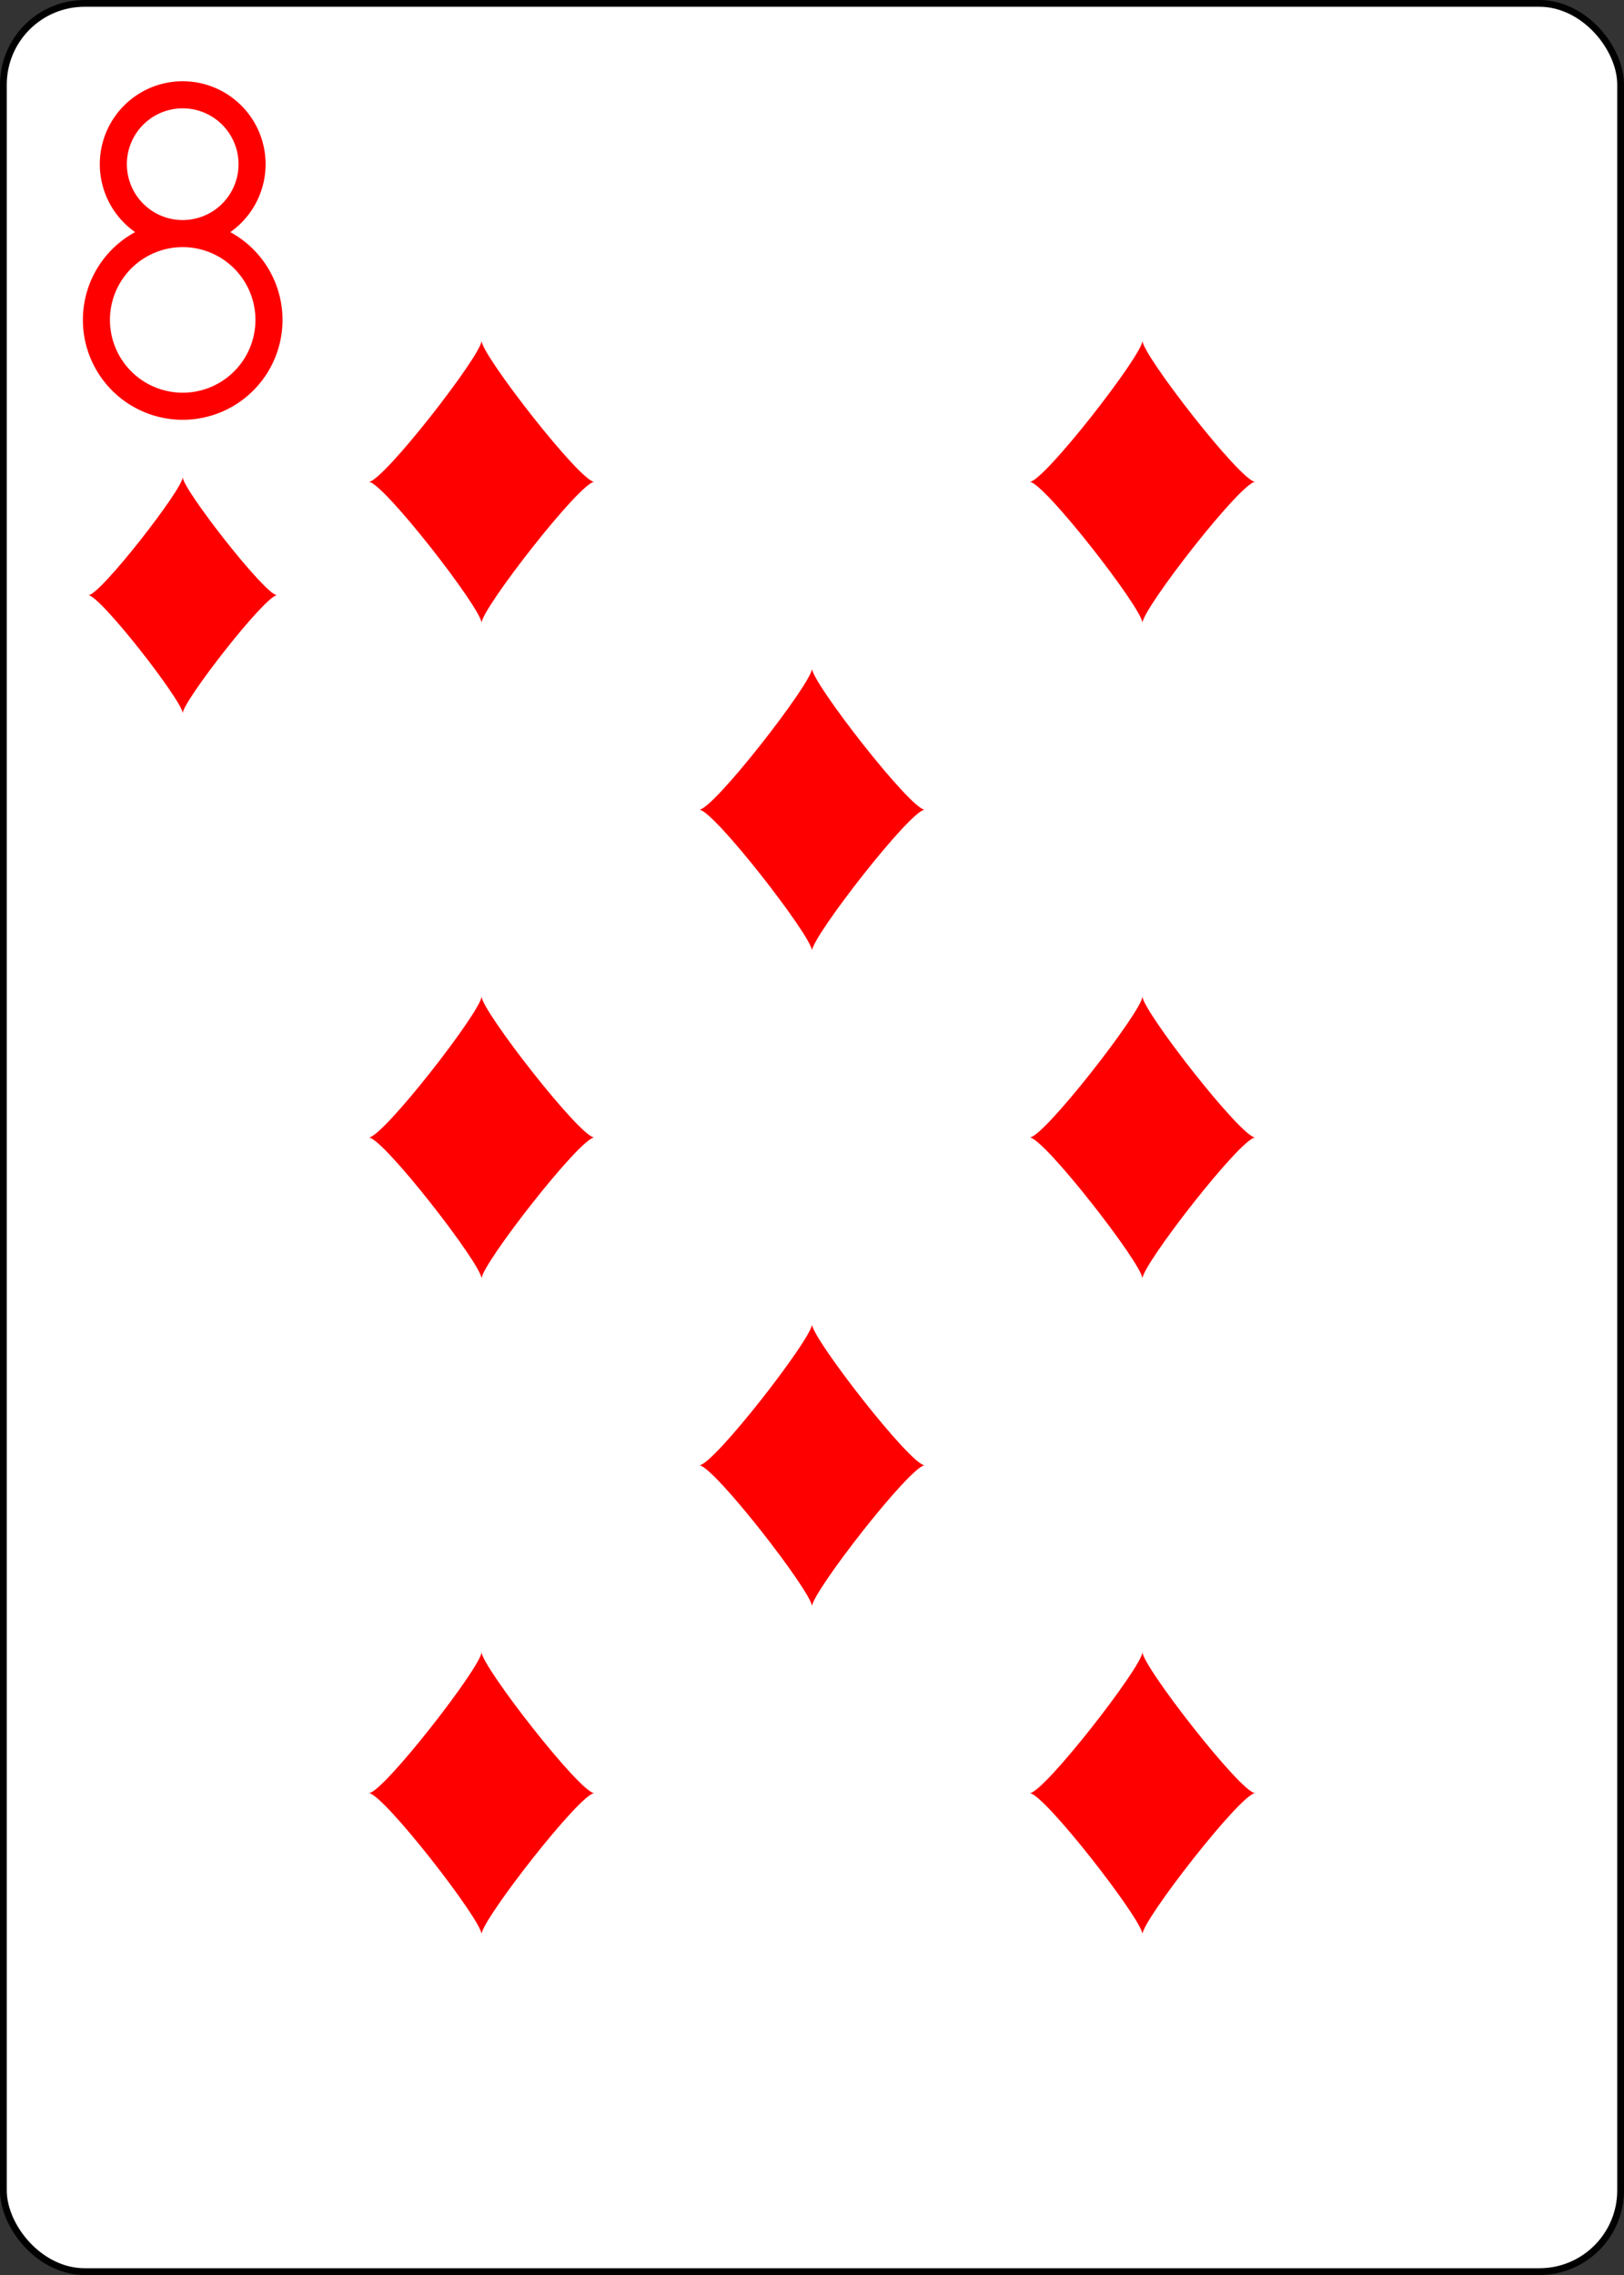 <?xml version="1.0" encoding="UTF-8" standalone="no"?>
<svg xmlns="http://www.w3.org/2000/svg" xmlns:xlink="http://www.w3.org/1999/xlink" class="card" face="8D" height="3.5in" preserveAspectRatio="none" viewBox="-120 -168 240 336" width="2.5in"><rect x="-120" y="-168" width="240" height="336" fill="#333333" stroke="none"/><defs><symbol id="SD8" viewBox="-600 -600 1200 1200" preserveAspectRatio="xMinYMid"><path d="M-400 0C-350 0 0 -450 0 -500C0 -450 350 0 400 0C350 0 0 450 0 500C0 450 -350 0 -400 0Z" fill="red"></path></symbol><symbol id="VD8" viewBox="-500 -500 1000 1000" preserveAspectRatio="xMinYMid"><path d="M-1 -50A205 205 0 1 1 1 -50L-1 -50A255 255 0 1 0 1 -50Z" stroke="red" stroke-width="80" stroke-linecap="square" stroke-miterlimit="1.5" fill="none"></path></symbol></defs><rect width="239" height="335" x="-119.5" y="-167.5" rx="12" ry="12" fill="white" stroke="black"></rect><use xlink:href="#VD8" height="50" width="50" x="-118" y="-156"></use><use xlink:href="#SD8" height="41.827" width="41.827" x="-113.913" y="-101"></use><use xlink:href="#SD8" height="50" width="50" x="-73.834" y="-121.834"></use><use xlink:href="#SD8" height="50" width="50" x="23.834" y="-121.834"></use><use xlink:href="#SD8" height="50" width="50" x="-25" y="-73.417"></use><use xlink:href="#SD8" height="50" width="50" x="-73.834" y="-25"></use><use xlink:href="#SD8" height="50" width="50" x="23.834" y="-25"></use><g transform="rotate(180)"><use xlink:href="#SD8" height="50" width="50" x="-73.834" y="-121.834"></use><use xlink:href="#SD8" height="50" width="50" x="23.834" y="-121.834"></use><use xlink:href="#SD8" height="50" width="50" x="-25" y="-73.417"></use></g></svg>